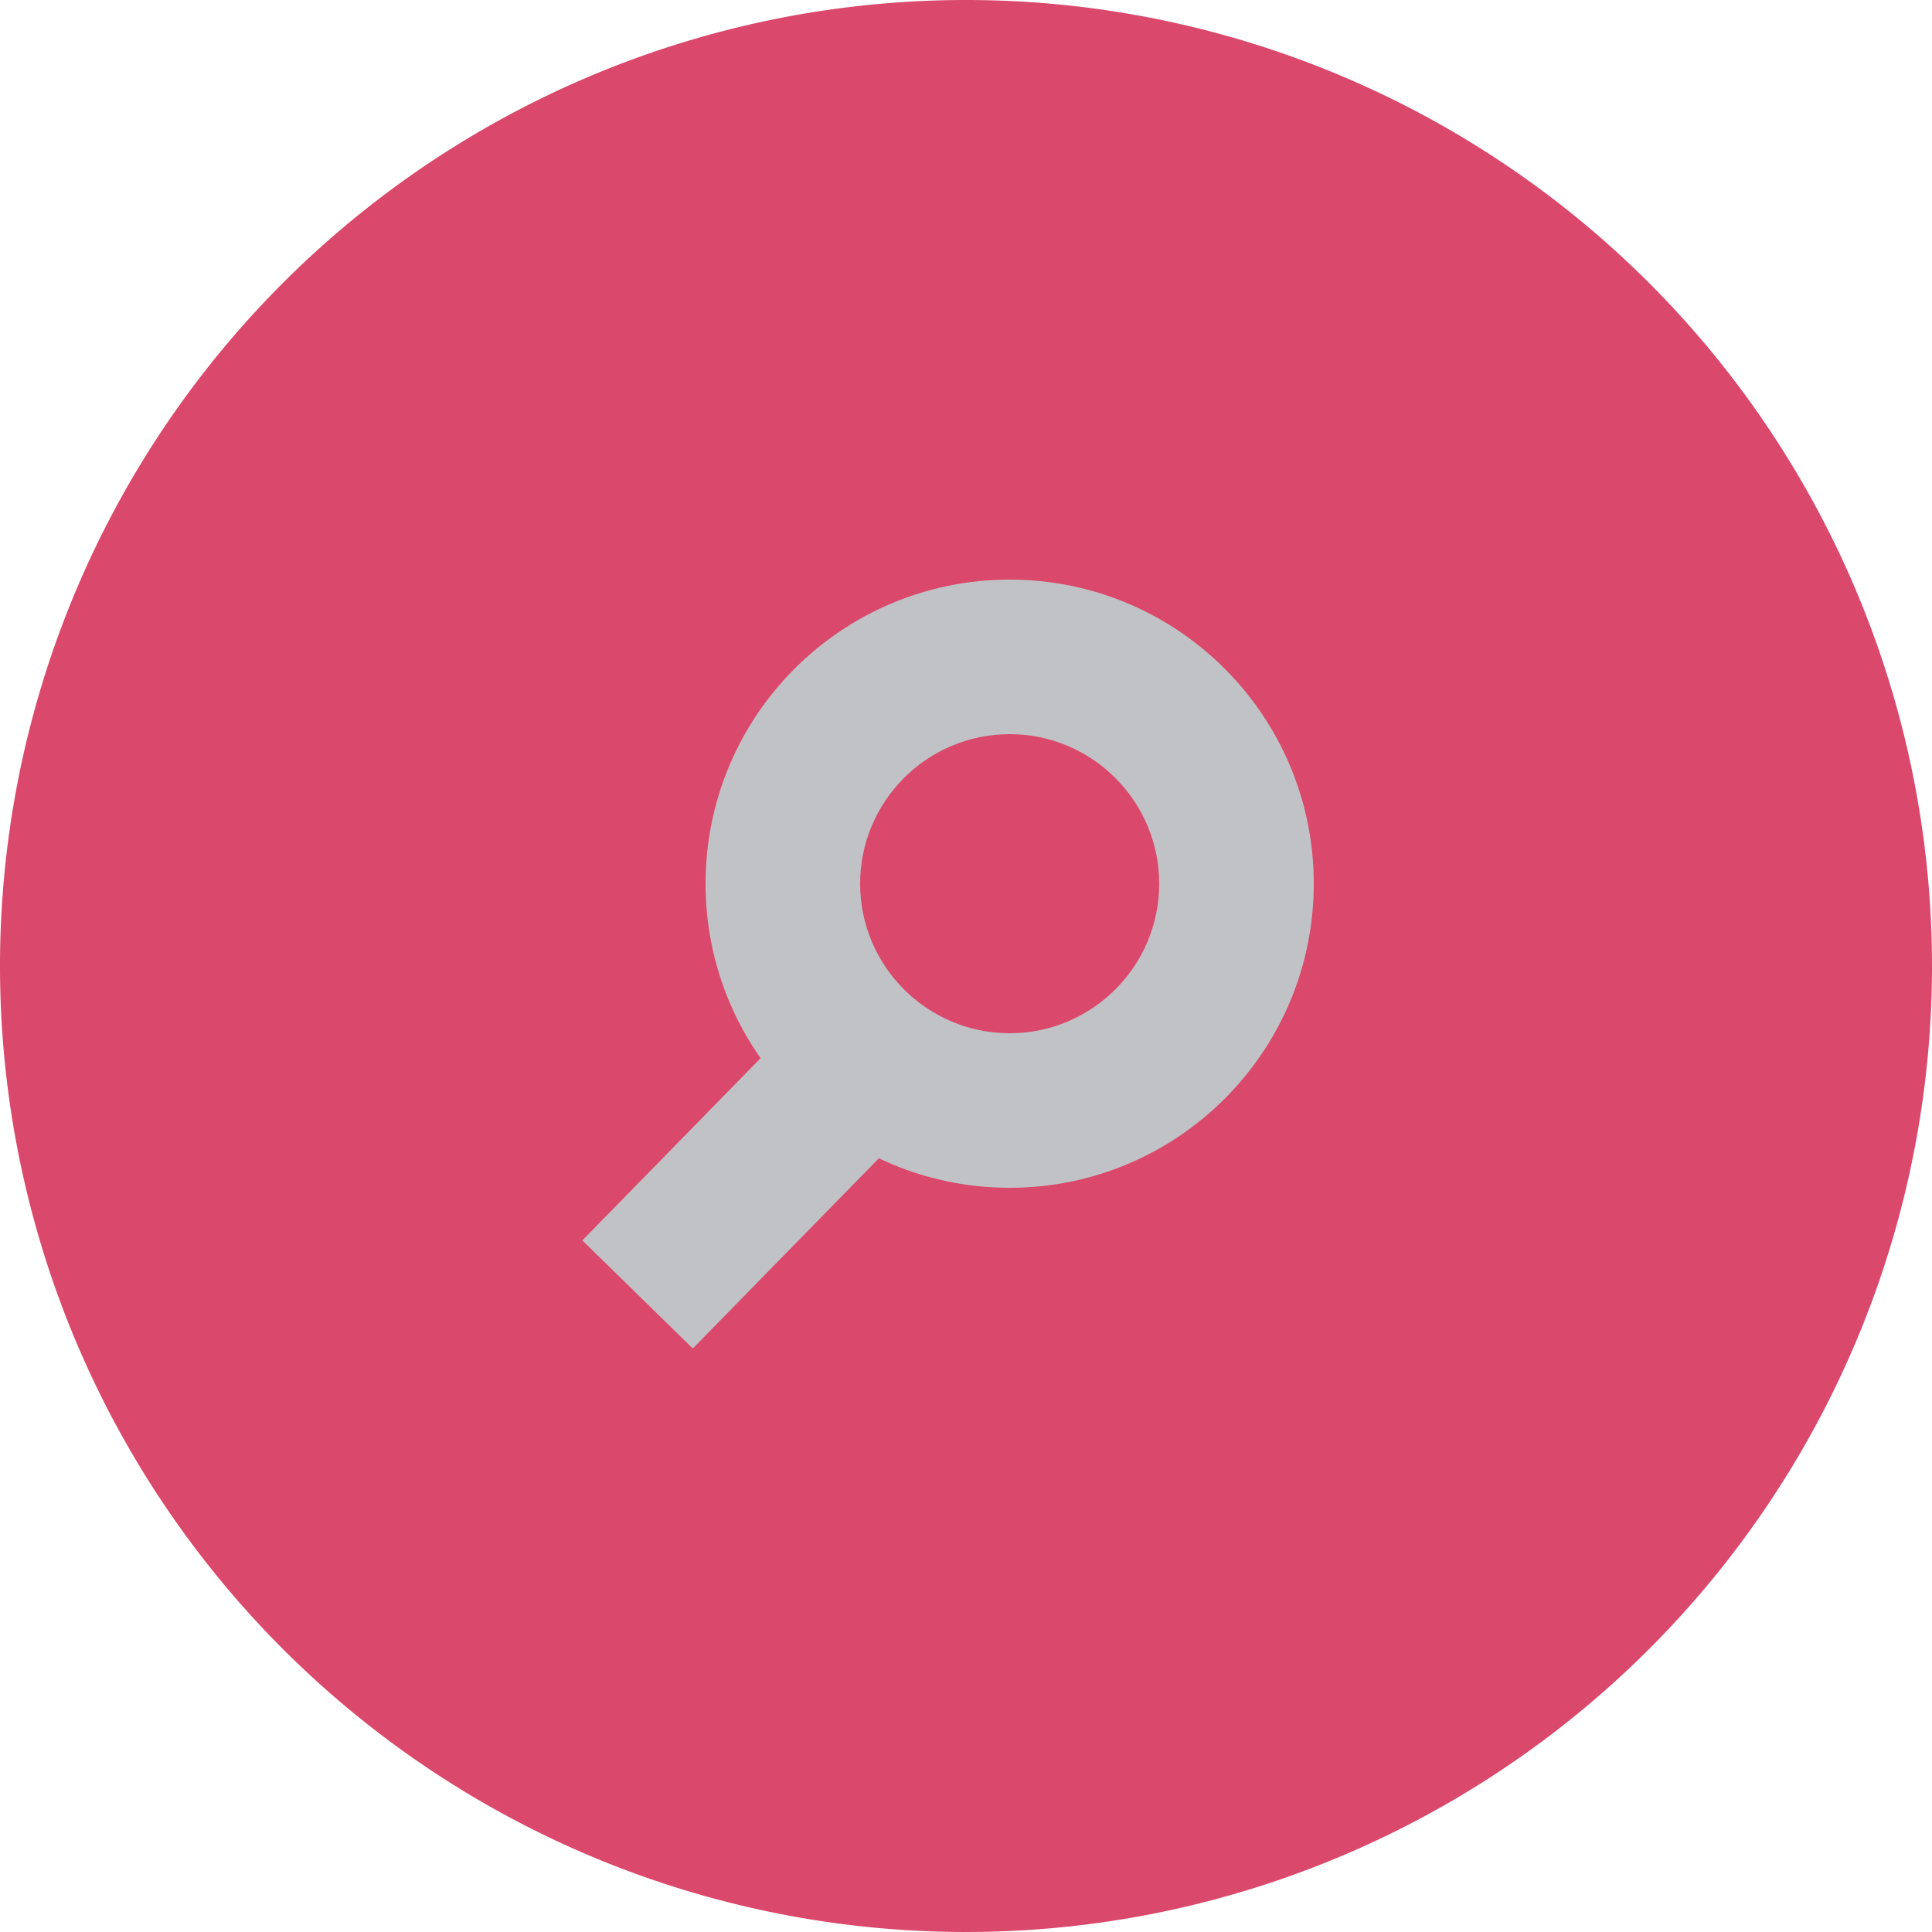 <svg xmlns="http://www.w3.org/2000/svg" viewBox="0 0 50 50">
  <defs>
    <style>
      .cls-1 {
        fill: rgba(208,27,70,0.8);
      }

      .cls-2, .cls-3 {
        fill: none;
      }

      .cls-3 {
        stroke: #c1c2c5;
        stroke-width: 4px;
      }

      .cls-4, .cls-5 {
        stroke: none;
      }

      .cls-5 {
        fill: #c1c2c5;
      }
    </style>
  </defs>
  <g id="SubmitSearch" transform="translate(-960 -200)">
    <g id="RandomButton" transform="translate(-120 153)">
      <path id="Path_1" data-name="Path 1" class="cls-1" d="M25,0A25,25,0,1,1,0,25,25,25,0,0,1,25,0Z" transform="translate(1080 47)"/>
    </g>
    <g id="Group_22" data-name="Group 22" transform="translate(-0.3 2)">
      <g id="Path_4" data-name="Path 4" class="cls-2" transform="translate(978.56 213)">
        <path class="cls-4" d="M7.87,0A7.87,7.87,0,1,1,0,7.87,7.87,7.87,0,0,1,7.87,0Z"/>
        <path class="cls-5" d="M 7.87 11.74 C 10.004 11.74 11.74 10.004 11.74 7.87 C 11.74 5.736 10.004 4 7.87 4 C 5.736 4 4 5.736 4 7.87 C 4 10.004 5.736 11.74 7.87 11.74 M 7.87 15.74 C 3.523 15.74 2.420654254819965e-06 12.216 2.420654254819965e-06 7.87 C 2.420654254819965e-06 3.523 3.523 2.420654254819965e-06 7.87 2.420654254819965e-06 C 12.216 2.420654254819965e-06 15.74 3.523 15.74 7.87 C 15.74 12.216 12.216 15.74 7.87 15.74 Z"/>
      </g>
      <line id="Line_1" data-name="Line 1" class="cls-3" x1="5.695" y2="5.821" transform="translate(976.8 225.679)"/>
    </g>
  </g>
</svg>
